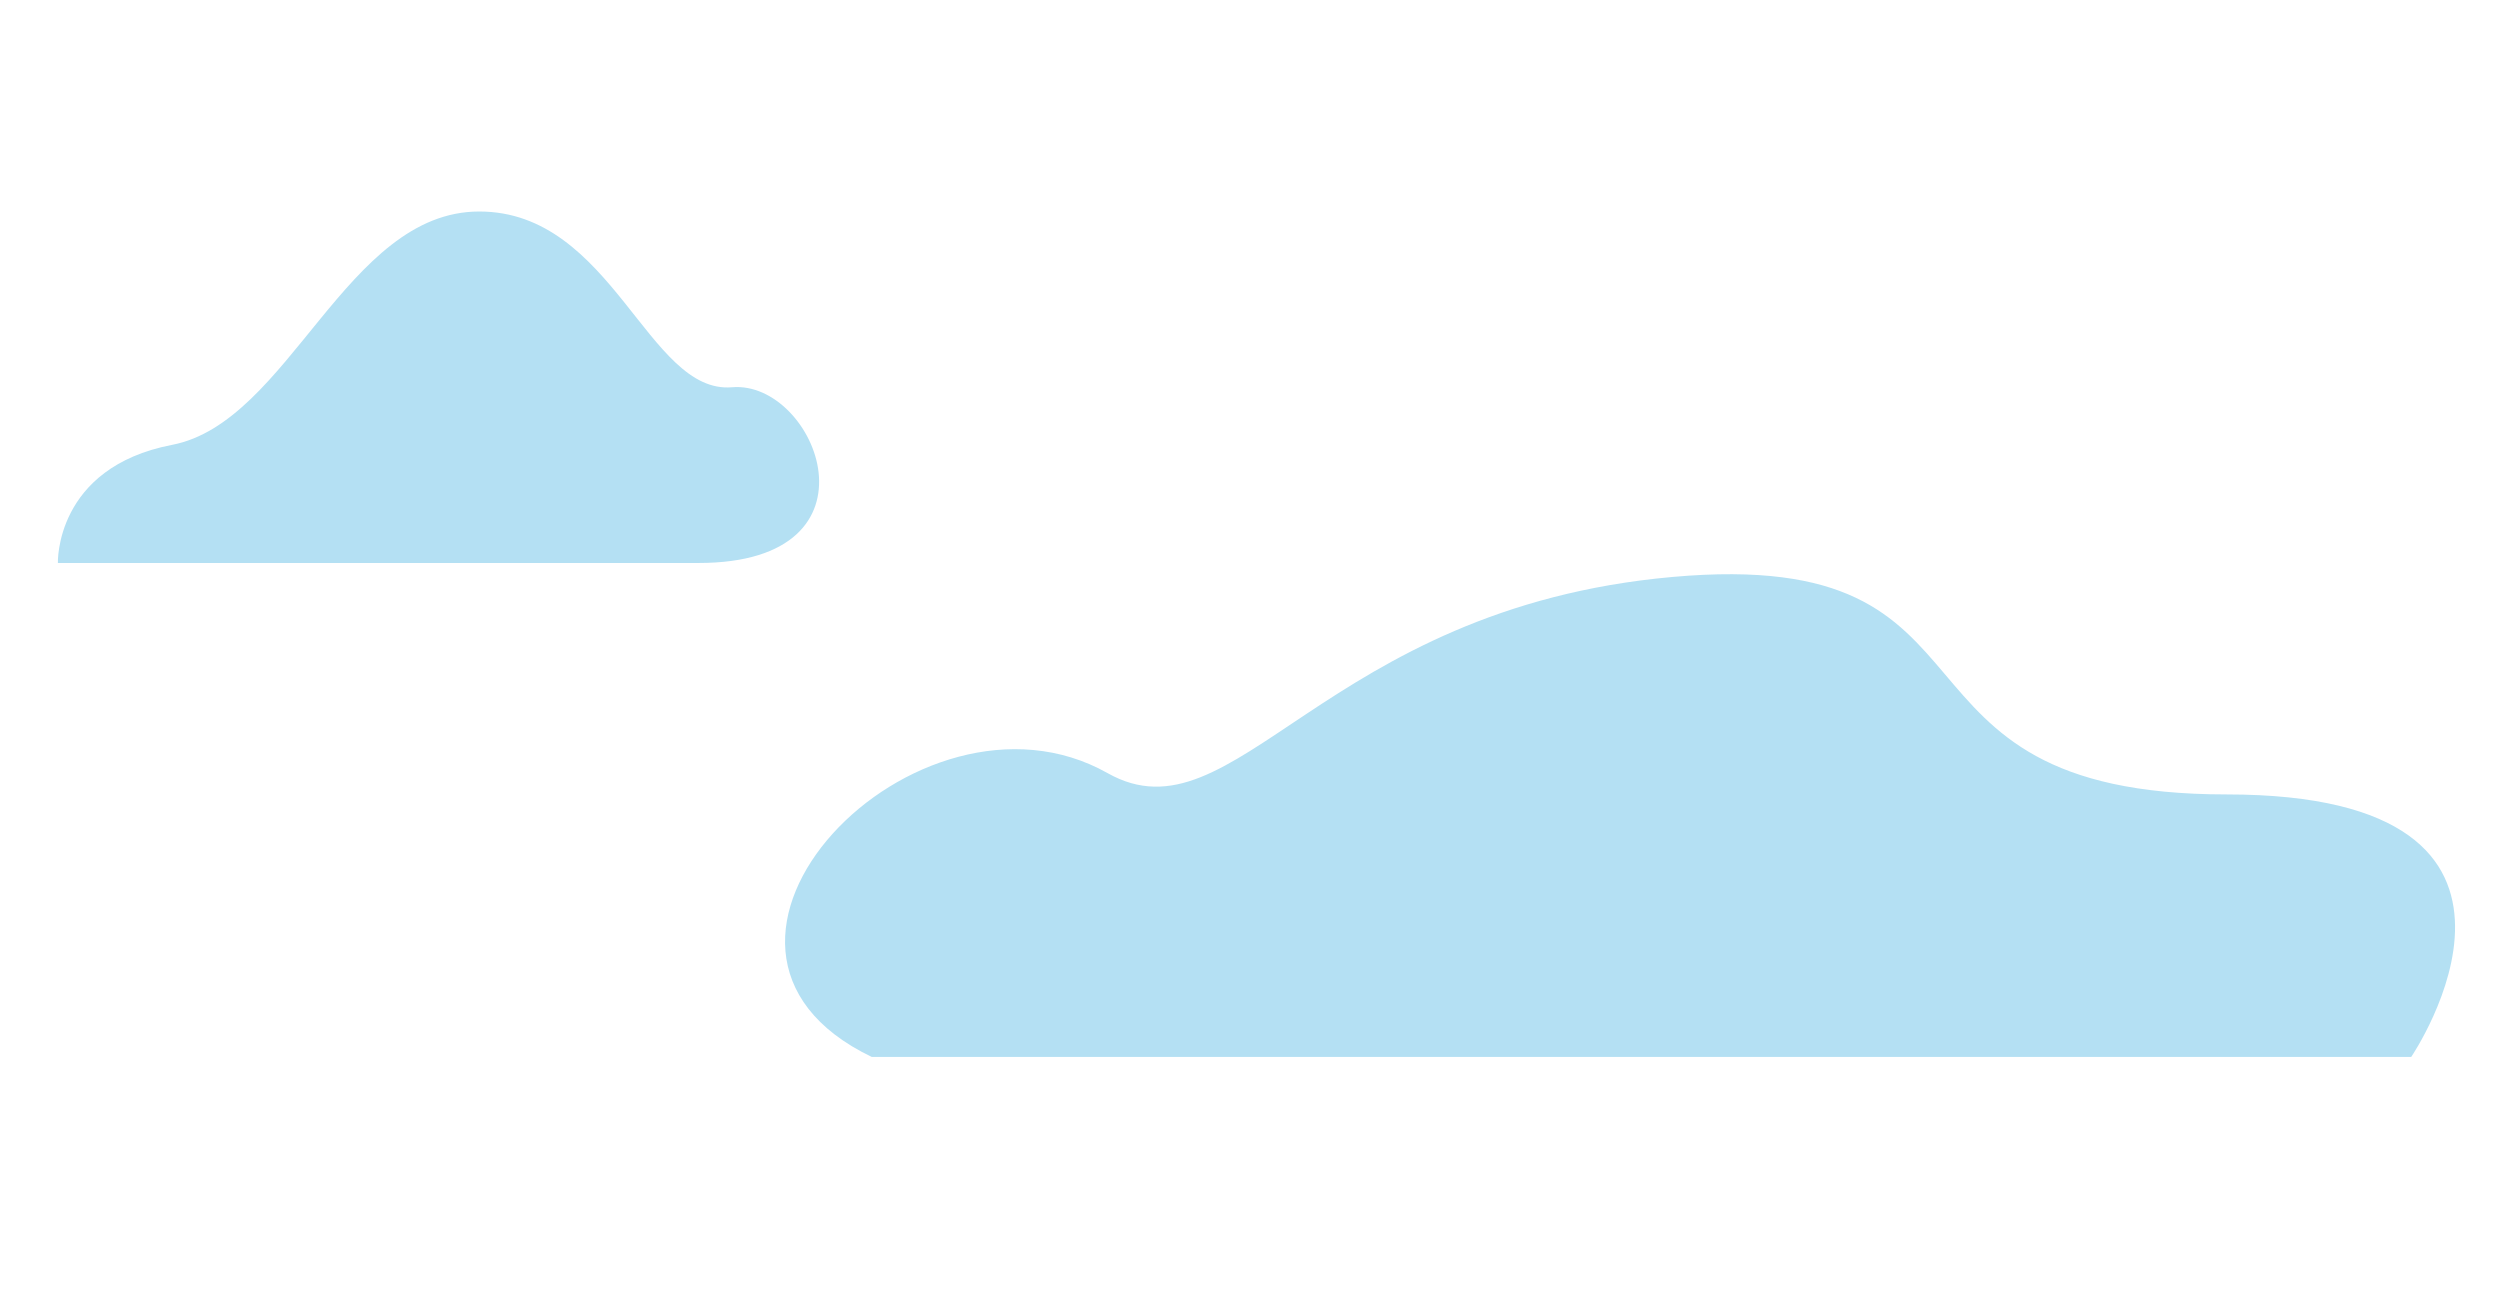 <?xml version="1.0" encoding="utf-8"?>
<!-- Generator: Adobe Illustrator 17.1.0, SVG Export Plug-In . SVG Version: 6.00 Build 0)  -->
<!DOCTYPE svg PUBLIC "-//W3C//DTD SVG 1.1//EN" "http://www.w3.org/Graphics/SVG/1.1/DTD/svg11.dtd">
<svg version="1.1" xmlns="http://www.w3.org/2000/svg" xmlns:xlink="http://www.w3.org/1999/xlink" x="0px" y="0px"
	 viewBox="0 0 148.965 77.022" enable-background="new 0 0 148.965 77.022" xml:space="preserve">
<g id="_x34_">
</g>
<g id="nuages2">
</g>
<g id="nuages1">
	<path fill="#B4E0F3" d="M51.943,62.978h91.732c0,0,10.632-15.641-11.002-15.641s-12.161-14.828-33.014-12.959
		S73.594,50.355,65.996,46.067C54.675,39.679,38.326,56.437,51.943,62.978z"/>
	<path fill="#B4E0F3" d="M41.622,33.546H3.449c0,0-0.196-5.688,6.806-7.039s10.349-13.904,18.3-13.904s10.042,10.901,15.064,10.472
		S53.016,33.546,41.622,33.546z"/>
</g>
<g id="_x33_">
</g>
<g id="_x32_">
</g>
<g id="_x31_">
</g>
</svg>
